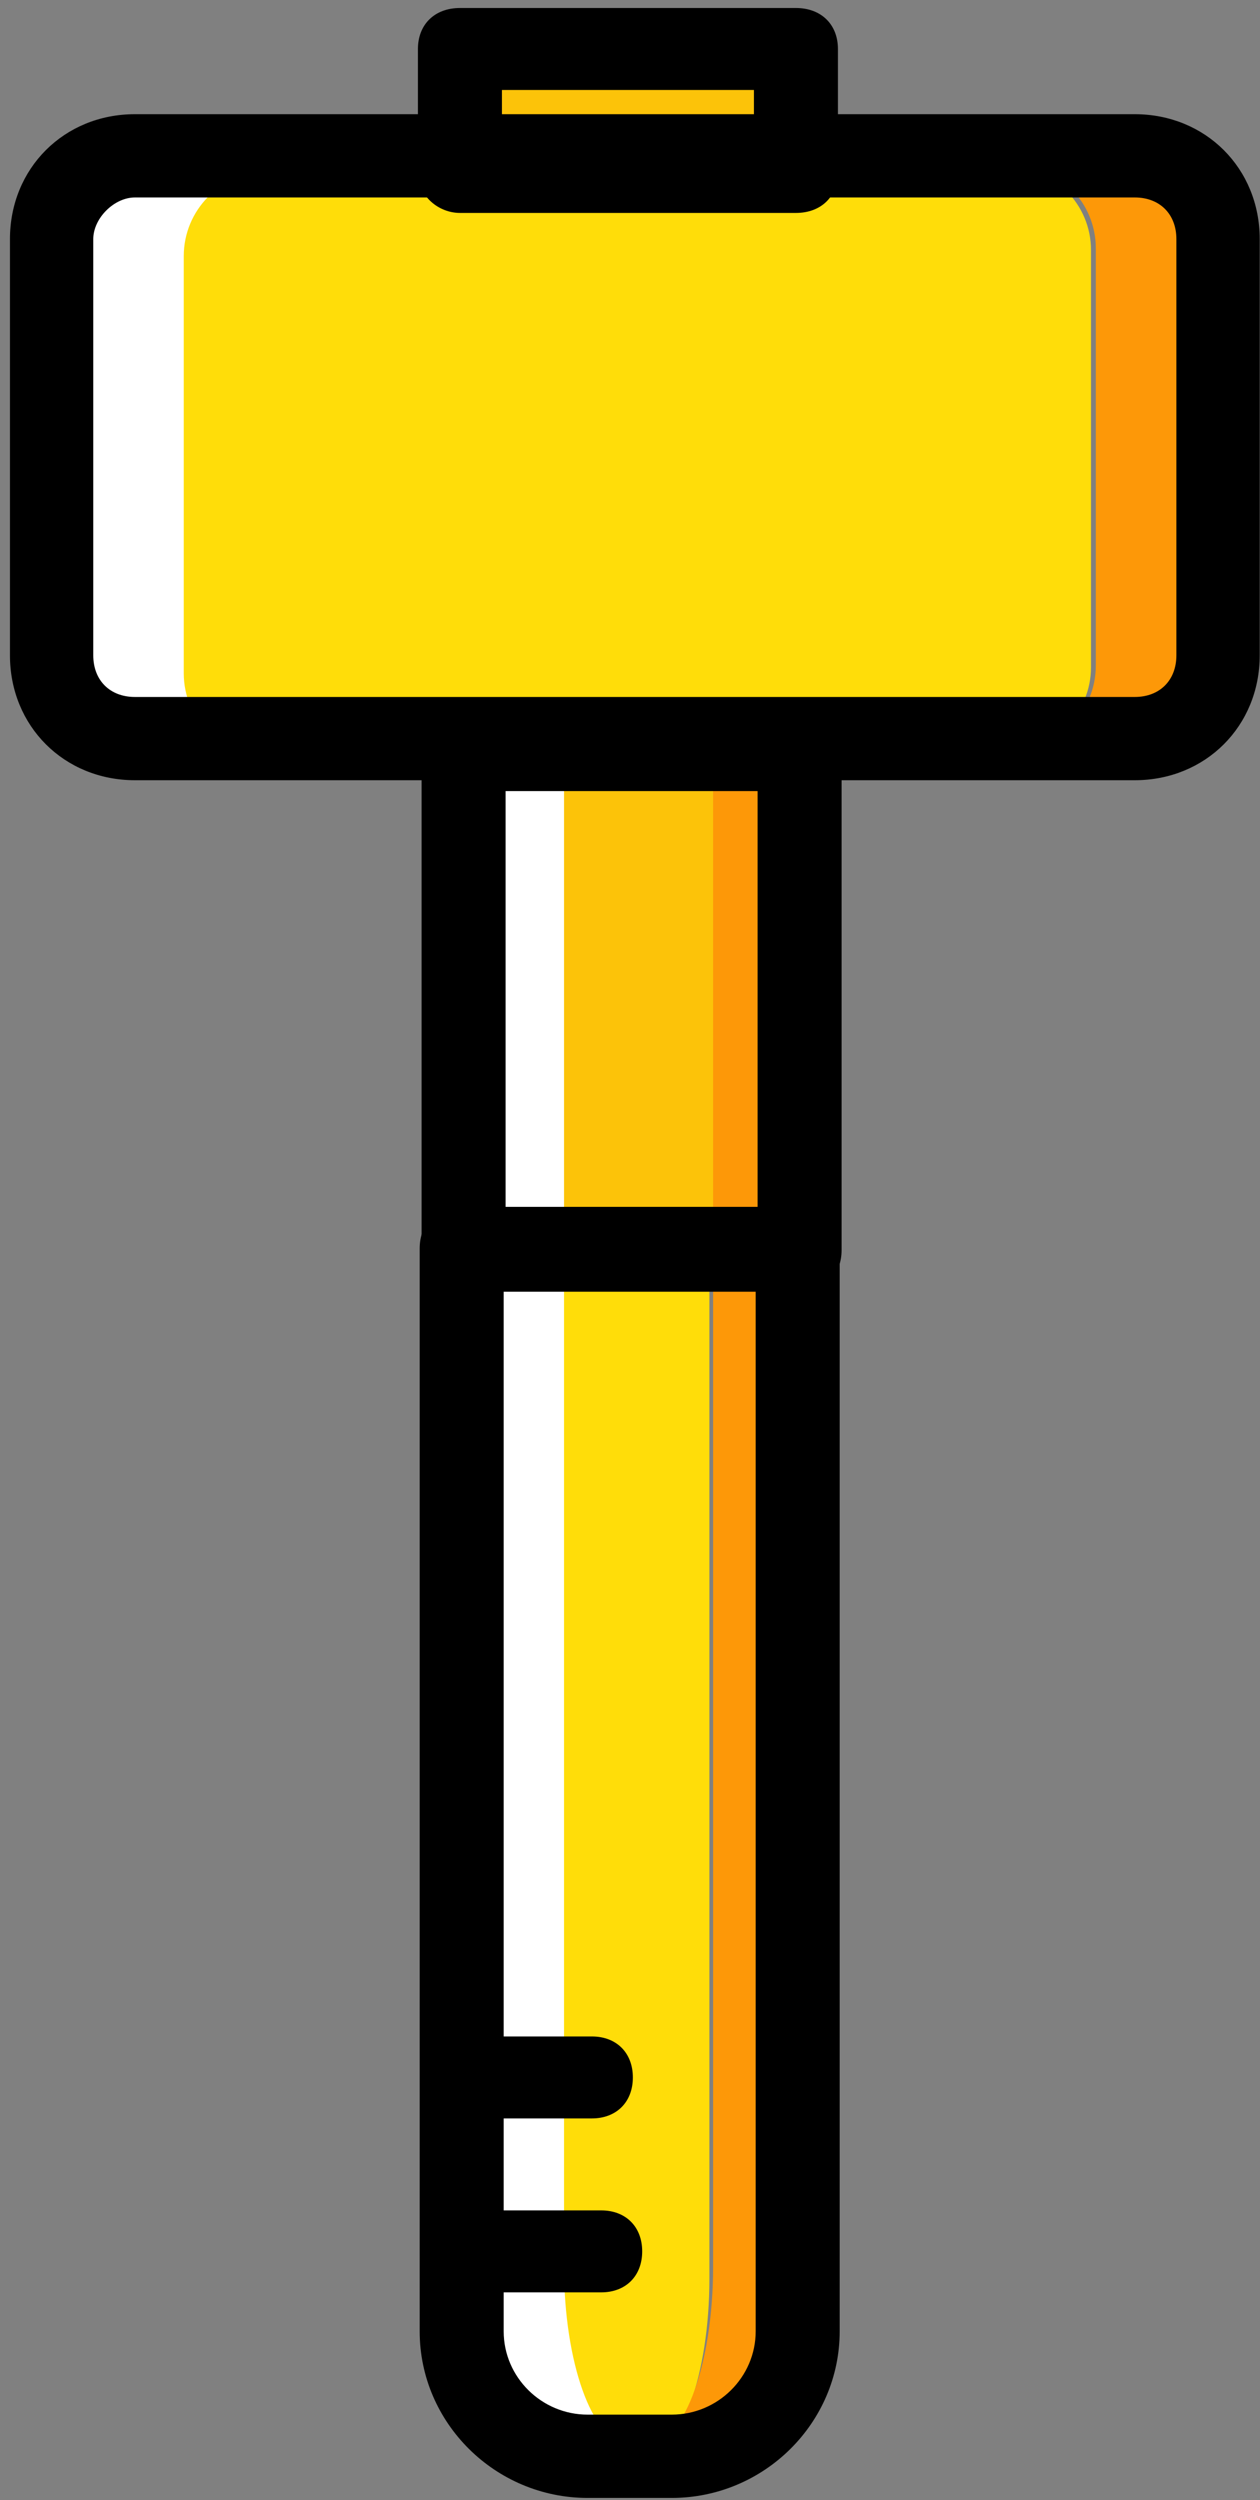 <svg xmlns="http://www.w3.org/2000/svg" xmlns:xlink="http://www.w3.org/1999/xlink" width="123" height="244" version="1.1" viewBox="0 0 123 244"><rect x="0" y="0" width="123" height="244" fill="#808080" stroke="none"/><title>hammer_upright</title><g id="Page-1" fill="none" fill-rule="evenodd" stroke="none" stroke-width="1"><g id="Tablet" fill-rule="nonzero" transform="translate(-323, -346)"><g id="hammer_upright" transform="translate(323, 346)"><path id="Path" fill="#FFDD09" d="M53.25,73.405 L53.25,222.4 C53.25,231.712 56.05,239.405 59.25,239.405 L63.25,239.405 C66.45,239.405 69.25,231.712 69.25,222.4 L69.25,73.405 L53.25,73.405 Z"/><polygon id="Path" fill="#FCC309" points="45.156 122.063 78.156 122.063 78.156 73.063 45.156 73.063 45.156 122.063"/><path id="Path" fill="#FFF" d="M55.061,221.254 L55.061,72.259 L47.061,72.259 L47.061,221.254 C47.061,230.566 52.26,238.259 59.06,238.259 L61.061,238.259 C57.861,238.259 55.061,230.566 55.061,221.254"/><path id="Path" fill="#FD9808" d="M69.613,72.254 L69.613,221.249 C69.613,230.561 66.814,238.254 63.614,238.254 L65.614,238.254 C72.414,238.254 77.614,230.561 77.614,221.249 L77.614,72.254 L69.613,72.254 Z"/><path id="Path" fill="#FFDD09" d="M98.411,73.263 L25.593,73.263 C21.143,73.263 17.502,69.598 17.502,65.12 L17.502,24.406 C17.502,19.927 21.143,16.263 25.593,16.263 L98.411,16.263 C102.862,16.263 106.502,19.927 106.502,24.406 L106.502,65.12 C106.502,69.598 102.862,73.263 98.411,73.263"/><path id="Path" fill="#FFF" d="M17.938,65.707 L17.938,24.993 C17.938,20.514 21.538,16.85 25.938,16.85 L13.938,16.85 C9.538,16.85 5.938,20.514 5.938,24.993 L5.938,65.707 C5.938,70.186 9.538,73.85 13.938,73.85 L25.938,73.85 C21.538,73.85 17.938,70.186 17.938,65.707"/><path id="Path" fill="#FD9808" d="M110.973,16.098 L98.973,16.098 C103.373,16.098 106.973,19.762 106.973,24.241 L106.973,64.955 C106.973,69.433 103.373,73.098 98.973,73.098 L110.973,73.098 C115.373,73.098 118.973,69.433 118.973,64.955 L118.973,24.241 C118.973,19.762 115.373,16.098 110.973,16.098"/><polygon id="Path" fill="#FCC309" points="45.915 16.25 78.915 16.25 78.915 5.25 45.915 5.25 45.915 16.25"/><path id="Shape" fill="#000" d="M78.056,126.063 L45.255,126.063 C42.795,126.063 41.156,124.435 41.156,121.992 L41.156,73.134 C41.156,70.691 42.795,69.063 45.255,69.063 L78.056,69.063 C80.516,69.063 82.156,70.691 82.156,73.134 L82.156,121.992 C82.156,124.435 80.516,126.063 78.056,126.063 Z M49.356,117.92 L73.956,117.92 L73.956,77.206 L49.356,77.206 L49.356,117.92 L49.356,117.92 Z"/><path id="Shape" fill="#000" d="M65.569,243.781 L57.369,243.781 C48.349,243.781 40.969,236.465 40.969,227.523 L40.969,121.845 C40.969,119.406 42.608,117.781 45.068,117.781 L77.869,117.781 C80.329,117.781 81.969,119.406 81.969,121.845 L81.969,227.523 C81.969,236.465 74.589,243.781 65.569,243.781 Z M49.169,125.91 L49.169,227.522 C49.169,231.994 52.859,235.652 57.369,235.652 L65.569,235.652 C70.079,235.652 73.769,231.994 73.769,227.522 L73.769,125.91 L49.169,125.91 Z"/><path id="Shape" fill="#000" d="M110.772,76.145 L13.172,76.145 C6.258,76.145 0.972,70.864 0.972,63.957 L0.972,23.333 C0.972,16.426 6.258,11.145 13.172,11.145 L110.772,11.145 C117.685,11.145 122.972,16.426 122.972,23.333 L122.972,63.957 C122.972,70.864 117.685,76.145 110.772,76.145 Z M13.172,19.27 C11.138,19.27 9.105,21.302 9.105,23.333 L9.105,63.957 C9.105,66.395 10.732,68.02 13.172,68.02 L110.772,68.02 C113.212,68.02 114.838,66.395 114.838,63.957 L114.838,23.333 C114.838,20.895 113.212,19.27 110.772,19.27 L13.172,19.27 Z"/><path id="Shape" fill="#000" d="M77.698,20.781 L44.898,20.781 C42.847,20.781 40.798,19.181 40.798,16.781 L40.798,4.781 C40.798,2.381 42.437,0.781 44.898,0.781 L77.698,0.781 C80.158,0.781 81.798,2.381 81.798,4.781 L81.798,16.781 C81.798,19.181 80.158,20.781 77.698,20.781 Z M48.998,12.781 L73.598,12.781 L73.598,8.781 L48.998,8.781 L48.998,12.781 L48.998,12.781 Z"/><path id="Path" fill="#000" d="M58.69,223.719 L46.69,223.719 C44.29,223.719 42.69,222.119 42.69,219.719 C42.69,217.319 44.29,215.719 46.69,215.719 L58.69,215.719 C61.09,215.719 62.69,217.319 62.69,219.719 C62.69,222.119 61.09,223.719 58.69,223.719 Z"/><path id="Path" fill="#000" d="M57.779,206.744 L45.779,206.744 C43.379,206.744 41.779,205.144 41.779,202.744 C41.779,200.343 43.379,198.744 45.779,198.744 L57.779,198.744 C60.179,198.744 61.779,200.343 61.779,202.744 C61.779,205.144 60.179,206.744 57.779,206.744 Z"/></g></g></g></svg>